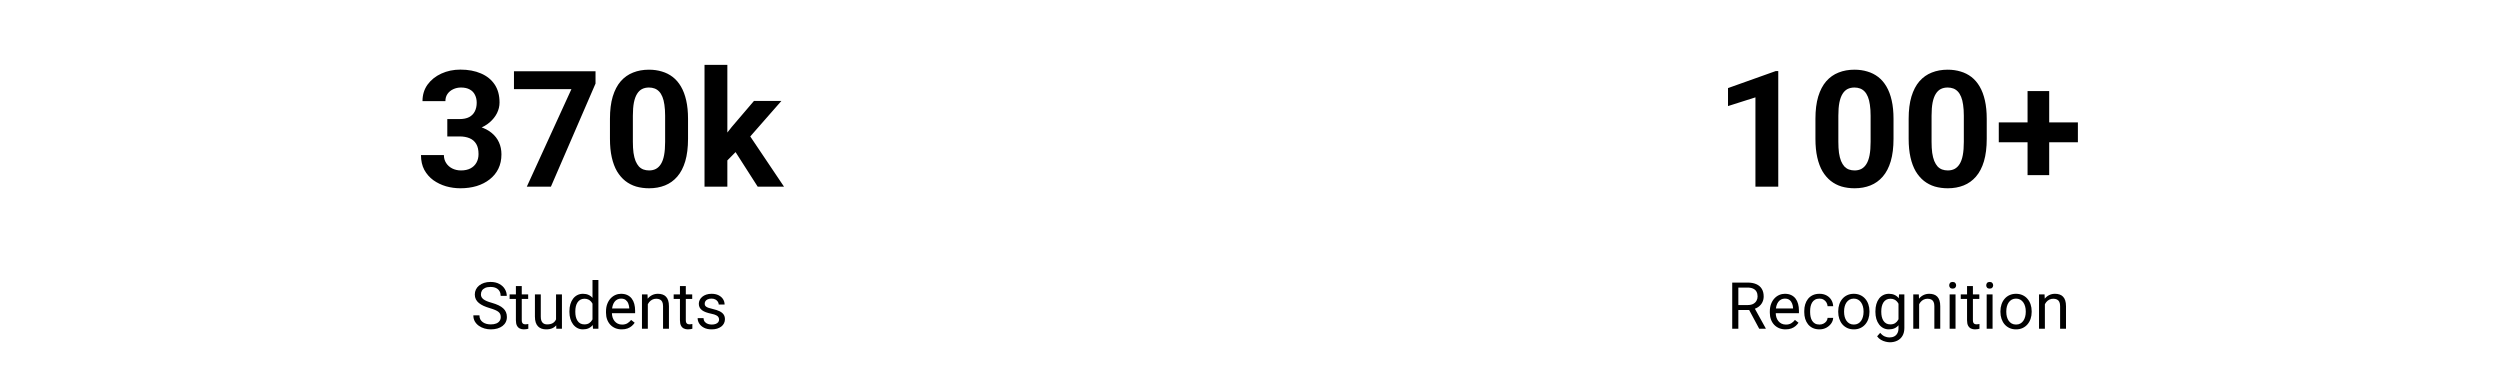 <svg width="616" height="96" viewBox="0 0 616 96" fill="none" xmlns="http://www.w3.org/2000/svg">
<path d="M110.215 29.34H113.223C114.186 29.34 114.98 29.177 115.605 28.852C116.23 28.513 116.693 28.044 116.992 27.445C117.305 26.833 117.461 26.124 117.461 25.316C117.461 24.587 117.318 23.943 117.031 23.383C116.758 22.81 116.335 22.367 115.762 22.055C115.189 21.729 114.466 21.566 113.594 21.566C112.904 21.566 112.266 21.703 111.68 21.977C111.094 22.25 110.625 22.634 110.273 23.129C109.922 23.624 109.746 24.223 109.746 24.926H104.102C104.102 23.363 104.518 22.003 105.352 20.844C106.198 19.685 107.331 18.78 108.75 18.129C110.169 17.478 111.732 17.152 113.438 17.152C115.365 17.152 117.051 17.465 118.496 18.09C119.941 18.702 121.068 19.607 121.875 20.805C122.682 22.003 123.086 23.487 123.086 25.258C123.086 26.156 122.878 27.029 122.461 27.875C122.044 28.708 121.445 29.463 120.664 30.141C119.896 30.805 118.958 31.338 117.852 31.742C116.745 32.133 115.501 32.328 114.121 32.328H110.215V29.34ZM110.215 33.617V30.707H114.121C115.671 30.707 117.031 30.883 118.203 31.234C119.375 31.586 120.358 32.094 121.152 32.758C121.947 33.409 122.546 34.184 122.949 35.082C123.353 35.967 123.555 36.95 123.555 38.031C123.555 39.359 123.301 40.544 122.793 41.586C122.285 42.615 121.569 43.487 120.645 44.203C119.733 44.919 118.665 45.466 117.441 45.844C116.217 46.208 114.883 46.391 113.438 46.391C112.24 46.391 111.061 46.228 109.902 45.902C108.757 45.564 107.715 45.062 106.777 44.398C105.853 43.721 105.111 42.875 104.551 41.859C104.004 40.831 103.73 39.613 103.73 38.207H109.375C109.375 38.936 109.557 39.587 109.922 40.16C110.286 40.733 110.788 41.182 111.426 41.508C112.077 41.833 112.799 41.996 113.594 41.996C114.492 41.996 115.26 41.833 115.898 41.508C116.549 41.169 117.044 40.7 117.383 40.102C117.734 39.49 117.91 38.78 117.91 37.973C117.91 36.931 117.721 36.098 117.344 35.473C116.966 34.835 116.426 34.366 115.723 34.066C115.02 33.767 114.186 33.617 113.223 33.617H110.215ZM146.738 17.562V20.59L135.742 46H129.805L140.801 21.957H126.641V17.562H146.738ZM169.531 29.281V34.203C169.531 36.339 169.303 38.181 168.848 39.73C168.392 41.267 167.734 42.53 166.875 43.52C166.029 44.496 165.02 45.219 163.848 45.688C162.676 46.156 161.374 46.391 159.941 46.391C158.796 46.391 157.728 46.247 156.738 45.961C155.749 45.661 154.857 45.199 154.062 44.574C153.281 43.949 152.604 43.161 152.031 42.211C151.471 41.247 151.042 40.102 150.742 38.773C150.443 37.445 150.293 35.922 150.293 34.203V29.281C150.293 27.146 150.521 25.316 150.977 23.793C151.445 22.256 152.103 21 152.949 20.023C153.809 19.047 154.824 18.331 155.996 17.875C157.168 17.406 158.47 17.172 159.902 17.172C161.048 17.172 162.109 17.322 163.086 17.621C164.076 17.908 164.967 18.357 165.762 18.969C166.556 19.581 167.233 20.369 167.793 21.332C168.353 22.283 168.783 23.422 169.082 24.75C169.382 26.065 169.531 27.576 169.531 29.281ZM163.887 34.945V28.52C163.887 27.491 163.828 26.592 163.711 25.824C163.607 25.056 163.444 24.405 163.223 23.871C163.001 23.324 162.728 22.881 162.402 22.543C162.077 22.204 161.706 21.957 161.289 21.801C160.872 21.645 160.41 21.566 159.902 21.566C159.264 21.566 158.698 21.69 158.203 21.938C157.721 22.185 157.311 22.582 156.973 23.129C156.634 23.663 156.374 24.379 156.191 25.277C156.022 26.163 155.938 27.244 155.938 28.52V34.945C155.938 35.974 155.99 36.879 156.094 37.66C156.211 38.441 156.38 39.112 156.602 39.672C156.836 40.219 157.109 40.668 157.422 41.02C157.747 41.358 158.118 41.605 158.535 41.762C158.965 41.918 159.434 41.996 159.941 41.996C160.566 41.996 161.12 41.872 161.602 41.625C162.096 41.365 162.513 40.961 162.852 40.414C163.203 39.854 163.464 39.125 163.633 38.227C163.802 37.328 163.887 36.234 163.887 34.945ZM179.219 15.98V46H173.594V15.98H179.219ZM192.539 24.867L183.359 35.336L178.438 40.316L176.387 36.254L180.293 31.293L185.781 24.867H192.539ZM186.699 46L180.449 36.234L184.336 32.836L193.184 46H186.699Z" fill="black"/>
<path d="M123.383 78.125C123.383 77.859 123.341 77.625 123.258 77.422C123.18 77.213 123.039 77.026 122.836 76.859C122.638 76.693 122.362 76.534 122.008 76.383C121.659 76.232 121.216 76.078 120.68 75.922C120.117 75.755 119.609 75.57 119.156 75.367C118.703 75.159 118.315 74.922 117.992 74.656C117.669 74.391 117.422 74.086 117.25 73.742C117.078 73.398 116.992 73.005 116.992 72.562C116.992 72.12 117.083 71.711 117.266 71.336C117.448 70.961 117.708 70.635 118.047 70.359C118.391 70.078 118.799 69.859 119.273 69.703C119.747 69.547 120.276 69.469 120.859 69.469C121.714 69.469 122.438 69.633 123.031 69.961C123.63 70.284 124.086 70.708 124.398 71.234C124.711 71.755 124.867 72.312 124.867 72.906H123.367C123.367 72.479 123.276 72.102 123.094 71.773C122.911 71.44 122.635 71.18 122.266 70.992C121.896 70.799 121.427 70.703 120.859 70.703C120.323 70.703 119.88 70.784 119.531 70.945C119.182 71.107 118.922 71.326 118.75 71.602C118.583 71.878 118.5 72.193 118.5 72.547C118.5 72.787 118.549 73.005 118.648 73.203C118.753 73.396 118.911 73.576 119.125 73.742C119.344 73.909 119.62 74.062 119.953 74.203C120.292 74.344 120.695 74.479 121.164 74.609C121.81 74.792 122.367 74.995 122.836 75.219C123.305 75.443 123.69 75.695 123.992 75.977C124.299 76.253 124.526 76.568 124.672 76.922C124.823 77.271 124.898 77.667 124.898 78.109C124.898 78.573 124.805 78.992 124.617 79.367C124.43 79.742 124.161 80.062 123.812 80.328C123.464 80.594 123.044 80.799 122.555 80.945C122.07 81.086 121.529 81.156 120.93 81.156C120.404 81.156 119.885 81.083 119.375 80.938C118.87 80.792 118.409 80.573 117.992 80.281C117.581 79.99 117.25 79.63 117 79.203C116.755 78.771 116.633 78.271 116.633 77.703H118.133C118.133 78.094 118.208 78.43 118.359 78.711C118.51 78.987 118.716 79.216 118.977 79.398C119.242 79.581 119.542 79.716 119.875 79.805C120.214 79.888 120.565 79.93 120.93 79.93C121.456 79.93 121.901 79.857 122.266 79.711C122.63 79.565 122.906 79.357 123.094 79.086C123.286 78.815 123.383 78.495 123.383 78.125ZM130.141 72.547V73.656H125.57V72.547H130.141ZM127.117 70.492H128.562V78.906C128.562 79.193 128.607 79.409 128.695 79.555C128.784 79.701 128.898 79.797 129.039 79.844C129.18 79.891 129.331 79.914 129.492 79.914C129.612 79.914 129.737 79.904 129.867 79.883C130.003 79.857 130.104 79.836 130.172 79.82L130.18 81C130.065 81.037 129.914 81.07 129.727 81.102C129.544 81.138 129.323 81.156 129.062 81.156C128.708 81.156 128.383 81.086 128.086 80.945C127.789 80.805 127.552 80.57 127.375 80.242C127.203 79.909 127.117 79.461 127.117 78.898V70.492ZM137.008 79.047V72.547H138.461V81H137.078L137.008 79.047ZM137.281 77.266L137.883 77.25C137.883 77.812 137.823 78.333 137.703 78.812C137.589 79.287 137.401 79.698 137.141 80.047C136.88 80.396 136.539 80.669 136.117 80.867C135.695 81.06 135.182 81.156 134.578 81.156C134.167 81.156 133.789 81.096 133.445 80.977C133.107 80.857 132.815 80.672 132.57 80.422C132.326 80.172 132.135 79.846 132 79.445C131.87 79.044 131.805 78.562 131.805 78V72.547H133.25V78.016C133.25 78.396 133.292 78.711 133.375 78.961C133.464 79.206 133.581 79.401 133.727 79.547C133.878 79.688 134.044 79.787 134.227 79.844C134.414 79.901 134.607 79.93 134.805 79.93C135.419 79.93 135.906 79.812 136.266 79.578C136.625 79.338 136.883 79.018 137.039 78.617C137.201 78.211 137.281 77.76 137.281 77.266ZM145.992 79.359V69H147.445V81H146.117L145.992 79.359ZM140.305 76.867V76.703C140.305 76.057 140.383 75.471 140.539 74.945C140.701 74.414 140.927 73.958 141.219 73.578C141.516 73.198 141.867 72.906 142.273 72.703C142.685 72.495 143.143 72.391 143.648 72.391C144.18 72.391 144.643 72.484 145.039 72.672C145.44 72.854 145.779 73.122 146.055 73.477C146.336 73.826 146.557 74.247 146.719 74.742C146.88 75.237 146.992 75.797 147.055 76.422V77.141C146.997 77.76 146.885 78.318 146.719 78.812C146.557 79.307 146.336 79.729 146.055 80.078C145.779 80.427 145.44 80.695 145.039 80.883C144.638 81.065 144.169 81.156 143.633 81.156C143.138 81.156 142.685 81.049 142.273 80.836C141.867 80.622 141.516 80.323 141.219 79.938C140.927 79.552 140.701 79.099 140.539 78.578C140.383 78.052 140.305 77.482 140.305 76.867ZM141.758 76.703V76.867C141.758 77.289 141.799 77.685 141.883 78.055C141.971 78.424 142.107 78.75 142.289 79.031C142.471 79.312 142.703 79.534 142.984 79.695C143.266 79.852 143.602 79.93 143.992 79.93C144.471 79.93 144.865 79.828 145.172 79.625C145.484 79.422 145.734 79.154 145.922 78.82C146.109 78.487 146.255 78.125 146.359 77.734V75.852C146.297 75.565 146.206 75.289 146.086 75.023C145.971 74.753 145.82 74.513 145.633 74.305C145.451 74.091 145.224 73.922 144.953 73.797C144.688 73.672 144.372 73.609 144.008 73.609C143.612 73.609 143.271 73.693 142.984 73.859C142.703 74.021 142.471 74.245 142.289 74.531C142.107 74.812 141.971 75.141 141.883 75.516C141.799 75.885 141.758 76.281 141.758 76.703ZM153.203 81.156C152.615 81.156 152.081 81.057 151.602 80.859C151.128 80.656 150.719 80.372 150.375 80.008C150.036 79.643 149.776 79.211 149.594 78.711C149.411 78.211 149.32 77.664 149.32 77.07V76.742C149.32 76.055 149.422 75.443 149.625 74.906C149.828 74.365 150.104 73.906 150.453 73.531C150.802 73.156 151.198 72.872 151.641 72.68C152.083 72.487 152.542 72.391 153.016 72.391C153.62 72.391 154.141 72.495 154.578 72.703C155.021 72.912 155.383 73.203 155.664 73.578C155.945 73.948 156.154 74.385 156.289 74.891C156.424 75.391 156.492 75.938 156.492 76.531V77.18H150.18V76H155.047V75.891C155.026 75.516 154.948 75.151 154.812 74.797C154.682 74.443 154.474 74.151 154.188 73.922C153.901 73.693 153.51 73.578 153.016 73.578C152.688 73.578 152.385 73.648 152.109 73.789C151.833 73.924 151.596 74.128 151.398 74.398C151.201 74.669 151.047 75 150.938 75.391C150.828 75.781 150.773 76.232 150.773 76.742V77.07C150.773 77.471 150.828 77.849 150.938 78.203C151.052 78.552 151.216 78.859 151.43 79.125C151.648 79.391 151.911 79.599 152.219 79.75C152.531 79.901 152.885 79.977 153.281 79.977C153.792 79.977 154.224 79.872 154.578 79.664C154.932 79.456 155.242 79.177 155.508 78.828L156.383 79.523C156.201 79.799 155.969 80.062 155.688 80.312C155.406 80.562 155.06 80.766 154.648 80.922C154.242 81.078 153.76 81.156 153.203 81.156ZM159.625 74.352V81H158.18V72.547H159.547L159.625 74.352ZM159.281 76.453L158.68 76.43C158.685 75.852 158.771 75.318 158.938 74.828C159.104 74.333 159.339 73.904 159.641 73.539C159.943 73.174 160.302 72.893 160.719 72.695C161.141 72.492 161.607 72.391 162.117 72.391C162.534 72.391 162.909 72.448 163.242 72.562C163.576 72.672 163.859 72.849 164.094 73.094C164.333 73.338 164.516 73.656 164.641 74.047C164.766 74.432 164.828 74.904 164.828 75.461V81H163.375V75.445C163.375 75.003 163.31 74.648 163.18 74.383C163.049 74.112 162.859 73.917 162.609 73.797C162.359 73.672 162.052 73.609 161.688 73.609C161.328 73.609 161 73.685 160.703 73.836C160.411 73.987 160.159 74.195 159.945 74.461C159.737 74.727 159.573 75.031 159.453 75.375C159.339 75.713 159.281 76.073 159.281 76.453ZM170.562 72.547V73.656H165.992V72.547H170.562ZM167.539 70.492H168.984V78.906C168.984 79.193 169.029 79.409 169.117 79.555C169.206 79.701 169.32 79.797 169.461 79.844C169.602 79.891 169.753 79.914 169.914 79.914C170.034 79.914 170.159 79.904 170.289 79.883C170.424 79.857 170.526 79.836 170.594 79.82L170.602 81C170.487 81.037 170.336 81.07 170.148 81.102C169.966 81.138 169.745 81.156 169.484 81.156C169.13 81.156 168.805 81.086 168.508 80.945C168.211 80.805 167.974 80.57 167.797 80.242C167.625 79.909 167.539 79.461 167.539 78.898V70.492ZM177.18 78.758C177.18 78.549 177.133 78.357 177.039 78.18C176.951 77.997 176.766 77.833 176.484 77.688C176.208 77.537 175.792 77.406 175.234 77.297C174.766 77.198 174.341 77.081 173.961 76.945C173.586 76.81 173.266 76.646 173 76.453C172.74 76.26 172.539 76.034 172.398 75.773C172.258 75.513 172.188 75.208 172.188 74.859C172.188 74.526 172.26 74.211 172.406 73.914C172.557 73.617 172.768 73.354 173.039 73.125C173.315 72.896 173.646 72.716 174.031 72.586C174.417 72.456 174.846 72.391 175.32 72.391C175.997 72.391 176.576 72.51 177.055 72.75C177.534 72.99 177.901 73.31 178.156 73.711C178.411 74.107 178.539 74.547 178.539 75.031H177.094C177.094 74.797 177.023 74.57 176.883 74.352C176.747 74.128 176.547 73.943 176.281 73.797C176.021 73.651 175.701 73.578 175.32 73.578C174.919 73.578 174.594 73.641 174.344 73.766C174.099 73.885 173.919 74.039 173.805 74.227C173.695 74.414 173.641 74.612 173.641 74.82C173.641 74.977 173.667 75.117 173.719 75.242C173.776 75.362 173.875 75.474 174.016 75.578C174.156 75.677 174.354 75.771 174.609 75.859C174.865 75.948 175.19 76.037 175.586 76.125C176.279 76.281 176.849 76.469 177.297 76.688C177.745 76.906 178.078 77.174 178.297 77.492C178.516 77.81 178.625 78.195 178.625 78.648C178.625 79.018 178.547 79.357 178.391 79.664C178.24 79.971 178.018 80.237 177.727 80.461C177.44 80.68 177.096 80.852 176.695 80.977C176.299 81.096 175.854 81.156 175.359 81.156C174.615 81.156 173.984 81.023 173.469 80.758C172.953 80.492 172.562 80.148 172.297 79.727C172.031 79.305 171.898 78.859 171.898 78.391H173.352C173.372 78.787 173.487 79.102 173.695 79.336C173.904 79.565 174.159 79.729 174.461 79.828C174.763 79.922 175.062 79.969 175.359 79.969C175.755 79.969 176.086 79.917 176.352 79.812C176.622 79.708 176.828 79.565 176.969 79.383C177.109 79.201 177.18 78.992 177.18 78.758Z" fill="black"/>
<path d="M438.164 17.504V46H432.539V23.988L425.781 26.137V21.703L437.559 17.504H438.164ZM466.562 29.281V34.203C466.562 36.339 466.335 38.181 465.879 39.73C465.423 41.267 464.766 42.53 463.906 43.52C463.06 44.496 462.051 45.219 460.879 45.688C459.707 46.156 458.405 46.391 456.973 46.391C455.827 46.391 454.759 46.247 453.77 45.961C452.78 45.661 451.888 45.199 451.094 44.574C450.312 43.949 449.635 43.161 449.062 42.211C448.503 41.247 448.073 40.102 447.773 38.773C447.474 37.445 447.324 35.922 447.324 34.203V29.281C447.324 27.146 447.552 25.316 448.008 23.793C448.477 22.256 449.134 21 449.98 20.023C450.84 19.047 451.855 18.331 453.027 17.875C454.199 17.406 455.501 17.172 456.934 17.172C458.079 17.172 459.141 17.322 460.117 17.621C461.107 17.908 461.999 18.357 462.793 18.969C463.587 19.581 464.264 20.369 464.824 21.332C465.384 22.283 465.814 23.422 466.113 24.75C466.413 26.065 466.562 27.576 466.562 29.281ZM460.918 34.945V28.52C460.918 27.491 460.859 26.592 460.742 25.824C460.638 25.056 460.475 24.405 460.254 23.871C460.033 23.324 459.759 22.881 459.434 22.543C459.108 22.204 458.737 21.957 458.32 21.801C457.904 21.645 457.441 21.566 456.934 21.566C456.296 21.566 455.729 21.69 455.234 21.938C454.753 22.185 454.342 22.582 454.004 23.129C453.665 23.663 453.405 24.379 453.223 25.277C453.053 26.163 452.969 27.244 452.969 28.52V34.945C452.969 35.974 453.021 36.879 453.125 37.66C453.242 38.441 453.411 39.112 453.633 39.672C453.867 40.219 454.141 40.668 454.453 41.02C454.779 41.358 455.15 41.605 455.566 41.762C455.996 41.918 456.465 41.996 456.973 41.996C457.598 41.996 458.151 41.872 458.633 41.625C459.128 41.365 459.544 40.961 459.883 40.414C460.234 39.854 460.495 39.125 460.664 38.227C460.833 37.328 460.918 36.234 460.918 34.945ZM489.531 29.281V34.203C489.531 36.339 489.303 38.181 488.848 39.73C488.392 41.267 487.734 42.53 486.875 43.52C486.029 44.496 485.02 45.219 483.848 45.688C482.676 46.156 481.374 46.391 479.941 46.391C478.796 46.391 477.728 46.247 476.738 45.961C475.749 45.661 474.857 45.199 474.062 44.574C473.281 43.949 472.604 43.161 472.031 42.211C471.471 41.247 471.042 40.102 470.742 38.773C470.443 37.445 470.293 35.922 470.293 34.203V29.281C470.293 27.146 470.521 25.316 470.977 23.793C471.445 22.256 472.103 21 472.949 20.023C473.809 19.047 474.824 18.331 475.996 17.875C477.168 17.406 478.47 17.172 479.902 17.172C481.048 17.172 482.109 17.322 483.086 17.621C484.076 17.908 484.967 18.357 485.762 18.969C486.556 19.581 487.233 20.369 487.793 21.332C488.353 22.283 488.783 23.422 489.082 24.75C489.382 26.065 489.531 27.576 489.531 29.281ZM483.887 34.945V28.52C483.887 27.491 483.828 26.592 483.711 25.824C483.607 25.056 483.444 24.405 483.223 23.871C483.001 23.324 482.728 22.881 482.402 22.543C482.077 22.204 481.706 21.957 481.289 21.801C480.872 21.645 480.41 21.566 479.902 21.566C479.264 21.566 478.698 21.69 478.203 21.938C477.721 22.185 477.311 22.582 476.973 23.129C476.634 23.663 476.374 24.379 476.191 25.277C476.022 26.163 475.938 27.244 475.938 28.52V34.945C475.938 35.974 475.99 36.879 476.094 37.66C476.211 38.441 476.38 39.112 476.602 39.672C476.836 40.219 477.109 40.668 477.422 41.02C477.747 41.358 478.118 41.605 478.535 41.762C478.965 41.918 479.434 41.996 479.941 41.996C480.566 41.996 481.12 41.872 481.602 41.625C482.096 41.365 482.513 40.961 482.852 40.414C483.203 39.854 483.464 39.125 483.633 38.227C483.802 37.328 483.887 36.234 483.887 34.945ZM511.992 30.16V35.062H492.5V30.16H511.992ZM504.922 22.445V43.148H499.59V22.445H504.922Z" fill="black"/>
<path d="M426.82 69.625H430.586C431.44 69.625 432.161 69.755 432.75 70.016C433.344 70.276 433.794 70.662 434.102 71.172C434.414 71.677 434.57 72.299 434.57 73.039C434.57 73.56 434.464 74.037 434.25 74.469C434.042 74.896 433.74 75.26 433.344 75.562C432.953 75.859 432.484 76.081 431.938 76.227L431.516 76.391H427.977L427.961 75.164H430.633C431.174 75.164 431.625 75.07 431.984 74.883C432.344 74.69 432.615 74.432 432.797 74.109C432.979 73.787 433.07 73.43 433.07 73.039C433.07 72.602 432.984 72.219 432.812 71.891C432.641 71.562 432.37 71.31 432 71.133C431.635 70.951 431.164 70.859 430.586 70.859H428.328V81H426.82V69.625ZM433.469 81L430.703 75.844L432.273 75.836L435.078 80.906V81H433.469ZM439.969 81.156C439.38 81.156 438.846 81.057 438.367 80.859C437.893 80.656 437.484 80.372 437.141 80.008C436.802 79.643 436.542 79.211 436.359 78.711C436.177 78.211 436.086 77.664 436.086 77.07V76.742C436.086 76.055 436.188 75.443 436.391 74.906C436.594 74.365 436.87 73.906 437.219 73.531C437.568 73.156 437.964 72.872 438.406 72.68C438.849 72.487 439.307 72.391 439.781 72.391C440.385 72.391 440.906 72.495 441.344 72.703C441.786 72.912 442.148 73.203 442.43 73.578C442.711 73.948 442.919 74.385 443.055 74.891C443.19 75.391 443.258 75.938 443.258 76.531V77.18H436.945V76H441.812V75.891C441.792 75.516 441.714 75.151 441.578 74.797C441.448 74.443 441.24 74.151 440.953 73.922C440.667 73.693 440.276 73.578 439.781 73.578C439.453 73.578 439.151 73.648 438.875 73.789C438.599 73.924 438.362 74.128 438.164 74.398C437.966 74.669 437.812 75 437.703 75.391C437.594 75.781 437.539 76.232 437.539 76.742V77.07C437.539 77.471 437.594 77.849 437.703 78.203C437.818 78.552 437.982 78.859 438.195 79.125C438.414 79.391 438.677 79.599 438.984 79.75C439.297 79.901 439.651 79.977 440.047 79.977C440.557 79.977 440.99 79.872 441.344 79.664C441.698 79.456 442.008 79.177 442.273 78.828L443.148 79.523C442.966 79.799 442.734 80.062 442.453 80.312C442.172 80.562 441.826 80.766 441.414 80.922C441.008 81.078 440.526 81.156 439.969 81.156ZM448.328 79.969C448.672 79.969 448.99 79.898 449.281 79.758C449.573 79.617 449.812 79.424 450 79.18C450.188 78.93 450.294 78.646 450.32 78.328H451.695C451.669 78.828 451.5 79.294 451.188 79.727C450.88 80.154 450.477 80.5 449.977 80.766C449.477 81.026 448.927 81.156 448.328 81.156C447.693 81.156 447.138 81.044 446.664 80.82C446.195 80.596 445.805 80.289 445.492 79.898C445.185 79.508 444.953 79.06 444.797 78.555C444.646 78.044 444.57 77.505 444.57 76.938V76.609C444.57 76.042 444.646 75.505 444.797 75C444.953 74.49 445.185 74.039 445.492 73.648C445.805 73.258 446.195 72.951 446.664 72.727C447.138 72.503 447.693 72.391 448.328 72.391C448.99 72.391 449.568 72.526 450.062 72.797C450.557 73.062 450.945 73.427 451.227 73.891C451.513 74.349 451.669 74.87 451.695 75.453H450.32C450.294 75.104 450.195 74.789 450.023 74.508C449.857 74.227 449.628 74.003 449.336 73.836C449.049 73.664 448.714 73.578 448.328 73.578C447.885 73.578 447.513 73.667 447.211 73.844C446.914 74.016 446.677 74.25 446.5 74.547C446.328 74.838 446.203 75.164 446.125 75.523C446.052 75.878 446.016 76.24 446.016 76.609V76.938C446.016 77.307 446.052 77.672 446.125 78.031C446.198 78.391 446.32 78.716 446.492 79.008C446.669 79.299 446.906 79.534 447.203 79.711C447.505 79.883 447.88 79.969 448.328 79.969ZM452.938 76.867V76.688C452.938 76.078 453.026 75.513 453.203 74.992C453.38 74.466 453.635 74.01 453.969 73.625C454.302 73.234 454.706 72.932 455.18 72.719C455.654 72.5 456.185 72.391 456.773 72.391C457.367 72.391 457.901 72.5 458.375 72.719C458.854 72.932 459.26 73.234 459.594 73.625C459.932 74.01 460.19 74.466 460.367 74.992C460.544 75.513 460.633 76.078 460.633 76.688V76.867C460.633 77.477 460.544 78.042 460.367 78.562C460.19 79.083 459.932 79.539 459.594 79.93C459.26 80.315 458.857 80.617 458.383 80.836C457.914 81.049 457.383 81.156 456.789 81.156C456.195 81.156 455.661 81.049 455.188 80.836C454.714 80.617 454.307 80.315 453.969 79.93C453.635 79.539 453.38 79.083 453.203 78.562C453.026 78.042 452.938 77.477 452.938 76.867ZM454.383 76.688V76.867C454.383 77.289 454.432 77.688 454.531 78.062C454.63 78.432 454.779 78.76 454.977 79.047C455.18 79.333 455.432 79.56 455.734 79.727C456.036 79.888 456.388 79.969 456.789 79.969C457.185 79.969 457.531 79.888 457.828 79.727C458.13 79.56 458.38 79.333 458.578 79.047C458.776 78.76 458.924 78.432 459.023 78.062C459.128 77.688 459.18 77.289 459.18 76.867V76.688C459.18 76.271 459.128 75.878 459.023 75.508C458.924 75.133 458.773 74.802 458.57 74.516C458.372 74.224 458.122 73.995 457.82 73.828C457.523 73.662 457.174 73.578 456.773 73.578C456.378 73.578 456.029 73.662 455.727 73.828C455.43 73.995 455.18 74.224 454.977 74.516C454.779 74.802 454.63 75.133 454.531 75.508C454.432 75.878 454.383 76.271 454.383 76.688ZM467.922 72.547H469.234V80.82C469.234 81.565 469.083 82.201 468.781 82.727C468.479 83.253 468.057 83.651 467.516 83.922C466.979 84.198 466.359 84.336 465.656 84.336C465.365 84.336 465.021 84.289 464.625 84.195C464.234 84.107 463.849 83.953 463.469 83.734C463.094 83.521 462.779 83.232 462.523 82.867L463.281 82.008C463.635 82.435 464.005 82.732 464.391 82.898C464.781 83.065 465.167 83.148 465.547 83.148C466.005 83.148 466.401 83.062 466.734 82.891C467.068 82.719 467.326 82.463 467.508 82.125C467.695 81.792 467.789 81.38 467.789 80.891V74.406L467.922 72.547ZM462.102 76.867V76.703C462.102 76.057 462.177 75.471 462.328 74.945C462.484 74.414 462.706 73.958 462.992 73.578C463.284 73.198 463.635 72.906 464.047 72.703C464.458 72.495 464.922 72.391 465.438 72.391C465.969 72.391 466.432 72.484 466.828 72.672C467.229 72.854 467.568 73.122 467.844 73.477C468.125 73.826 468.346 74.247 468.508 74.742C468.669 75.237 468.781 75.797 468.844 76.422V77.141C468.786 77.76 468.674 78.318 468.508 78.812C468.346 79.307 468.125 79.729 467.844 80.078C467.568 80.427 467.229 80.695 466.828 80.883C466.427 81.065 465.958 81.156 465.422 81.156C464.917 81.156 464.458 81.049 464.047 80.836C463.641 80.622 463.292 80.323 463 79.938C462.708 79.552 462.484 79.099 462.328 78.578C462.177 78.052 462.102 77.482 462.102 76.867ZM463.547 76.703V76.867C463.547 77.289 463.589 77.685 463.672 78.055C463.76 78.424 463.893 78.75 464.07 79.031C464.253 79.312 464.484 79.534 464.766 79.695C465.047 79.852 465.383 79.93 465.773 79.93C466.253 79.93 466.648 79.828 466.961 79.625C467.273 79.422 467.521 79.154 467.703 78.82C467.891 78.487 468.036 78.125 468.141 77.734V75.852C468.083 75.565 467.995 75.289 467.875 75.023C467.76 74.753 467.609 74.513 467.422 74.305C467.24 74.091 467.013 73.922 466.742 73.797C466.471 73.672 466.154 73.609 465.789 73.609C465.393 73.609 465.052 73.693 464.766 73.859C464.484 74.021 464.253 74.245 464.07 74.531C463.893 74.812 463.76 75.141 463.672 75.516C463.589 75.885 463.547 76.281 463.547 76.703ZM472.875 74.352V81H471.43V72.547H472.797L472.875 74.352ZM472.531 76.453L471.93 76.43C471.935 75.852 472.021 75.318 472.188 74.828C472.354 74.333 472.589 73.904 472.891 73.539C473.193 73.174 473.552 72.893 473.969 72.695C474.391 72.492 474.857 72.391 475.367 72.391C475.784 72.391 476.159 72.448 476.492 72.562C476.826 72.672 477.109 72.849 477.344 73.094C477.583 73.338 477.766 73.656 477.891 74.047C478.016 74.432 478.078 74.904 478.078 75.461V81H476.625V75.445C476.625 75.003 476.56 74.648 476.43 74.383C476.299 74.112 476.109 73.917 475.859 73.797C475.609 73.672 475.302 73.609 474.938 73.609C474.578 73.609 474.25 73.685 473.953 73.836C473.661 73.987 473.409 74.195 473.195 74.461C472.987 74.727 472.823 75.031 472.703 75.375C472.589 75.713 472.531 76.073 472.531 76.453ZM481.844 72.547V81H480.391V72.547H481.844ZM480.281 70.305C480.281 70.07 480.352 69.872 480.492 69.711C480.638 69.549 480.852 69.469 481.133 69.469C481.409 69.469 481.62 69.549 481.766 69.711C481.917 69.872 481.992 70.07 481.992 70.305C481.992 70.529 481.917 70.721 481.766 70.883C481.62 71.039 481.409 71.117 481.133 71.117C480.852 71.117 480.638 71.039 480.492 70.883C480.352 70.721 480.281 70.529 480.281 70.305ZM487.703 72.547V73.656H483.133V72.547H487.703ZM484.68 70.492H486.125V78.906C486.125 79.193 486.169 79.409 486.258 79.555C486.346 79.701 486.461 79.797 486.602 79.844C486.742 79.891 486.893 79.914 487.055 79.914C487.174 79.914 487.299 79.904 487.43 79.883C487.565 79.857 487.667 79.836 487.734 79.82L487.742 81C487.628 81.037 487.477 81.07 487.289 81.102C487.107 81.138 486.885 81.156 486.625 81.156C486.271 81.156 485.945 81.086 485.648 80.945C485.352 80.805 485.115 80.57 484.938 80.242C484.766 79.909 484.68 79.461 484.68 78.898V70.492ZM490.969 72.547V81H489.516V72.547H490.969ZM489.406 70.305C489.406 70.07 489.477 69.872 489.617 69.711C489.763 69.549 489.977 69.469 490.258 69.469C490.534 69.469 490.745 69.549 490.891 69.711C491.042 69.872 491.117 70.07 491.117 70.305C491.117 70.529 491.042 70.721 490.891 70.883C490.745 71.039 490.534 71.117 490.258 71.117C489.977 71.117 489.763 71.039 489.617 70.883C489.477 70.721 489.406 70.529 489.406 70.305ZM492.906 76.867V76.688C492.906 76.078 492.995 75.513 493.172 74.992C493.349 74.466 493.604 74.01 493.938 73.625C494.271 73.234 494.674 72.932 495.148 72.719C495.622 72.5 496.154 72.391 496.742 72.391C497.336 72.391 497.87 72.5 498.344 72.719C498.823 72.932 499.229 73.234 499.562 73.625C499.901 74.01 500.159 74.466 500.336 74.992C500.513 75.513 500.602 76.078 500.602 76.688V76.867C500.602 77.477 500.513 78.042 500.336 78.562C500.159 79.083 499.901 79.539 499.562 79.93C499.229 80.315 498.826 80.617 498.352 80.836C497.883 81.049 497.352 81.156 496.758 81.156C496.164 81.156 495.63 81.049 495.156 80.836C494.682 80.617 494.276 80.315 493.938 79.93C493.604 79.539 493.349 79.083 493.172 78.562C492.995 78.042 492.906 77.477 492.906 76.867ZM494.352 76.688V76.867C494.352 77.289 494.401 77.688 494.5 78.062C494.599 78.432 494.747 78.76 494.945 79.047C495.148 79.333 495.401 79.56 495.703 79.727C496.005 79.888 496.357 79.969 496.758 79.969C497.154 79.969 497.5 79.888 497.797 79.727C498.099 79.56 498.349 79.333 498.547 79.047C498.745 78.76 498.893 78.432 498.992 78.062C499.096 77.688 499.148 77.289 499.148 76.867V76.688C499.148 76.271 499.096 75.878 498.992 75.508C498.893 75.133 498.742 74.802 498.539 74.516C498.341 74.224 498.091 73.995 497.789 73.828C497.492 73.662 497.143 73.578 496.742 73.578C496.346 73.578 495.997 73.662 495.695 73.828C495.398 73.995 495.148 74.224 494.945 74.516C494.747 74.802 494.599 75.133 494.5 75.508C494.401 75.878 494.352 76.271 494.352 76.688ZM503.859 74.352V81H502.414V72.547H503.781L503.859 74.352ZM503.516 76.453L502.914 76.43C502.919 75.852 503.005 75.318 503.172 74.828C503.339 74.333 503.573 73.904 503.875 73.539C504.177 73.174 504.536 72.893 504.953 72.695C505.375 72.492 505.841 72.391 506.352 72.391C506.768 72.391 507.143 72.448 507.477 72.562C507.81 72.672 508.094 72.849 508.328 73.094C508.568 73.338 508.75 73.656 508.875 74.047C509 74.432 509.062 74.904 509.062 75.461V81H507.609V75.445C507.609 75.003 507.544 74.648 507.414 74.383C507.284 74.112 507.094 73.917 506.844 73.797C506.594 73.672 506.286 73.609 505.922 73.609C505.562 73.609 505.234 73.685 504.938 73.836C504.646 73.987 504.393 74.195 504.18 74.461C503.971 74.727 503.807 75.031 503.688 75.375C503.573 75.713 503.516 76.073 503.516 76.453Z" fill="black"/>
</svg>
